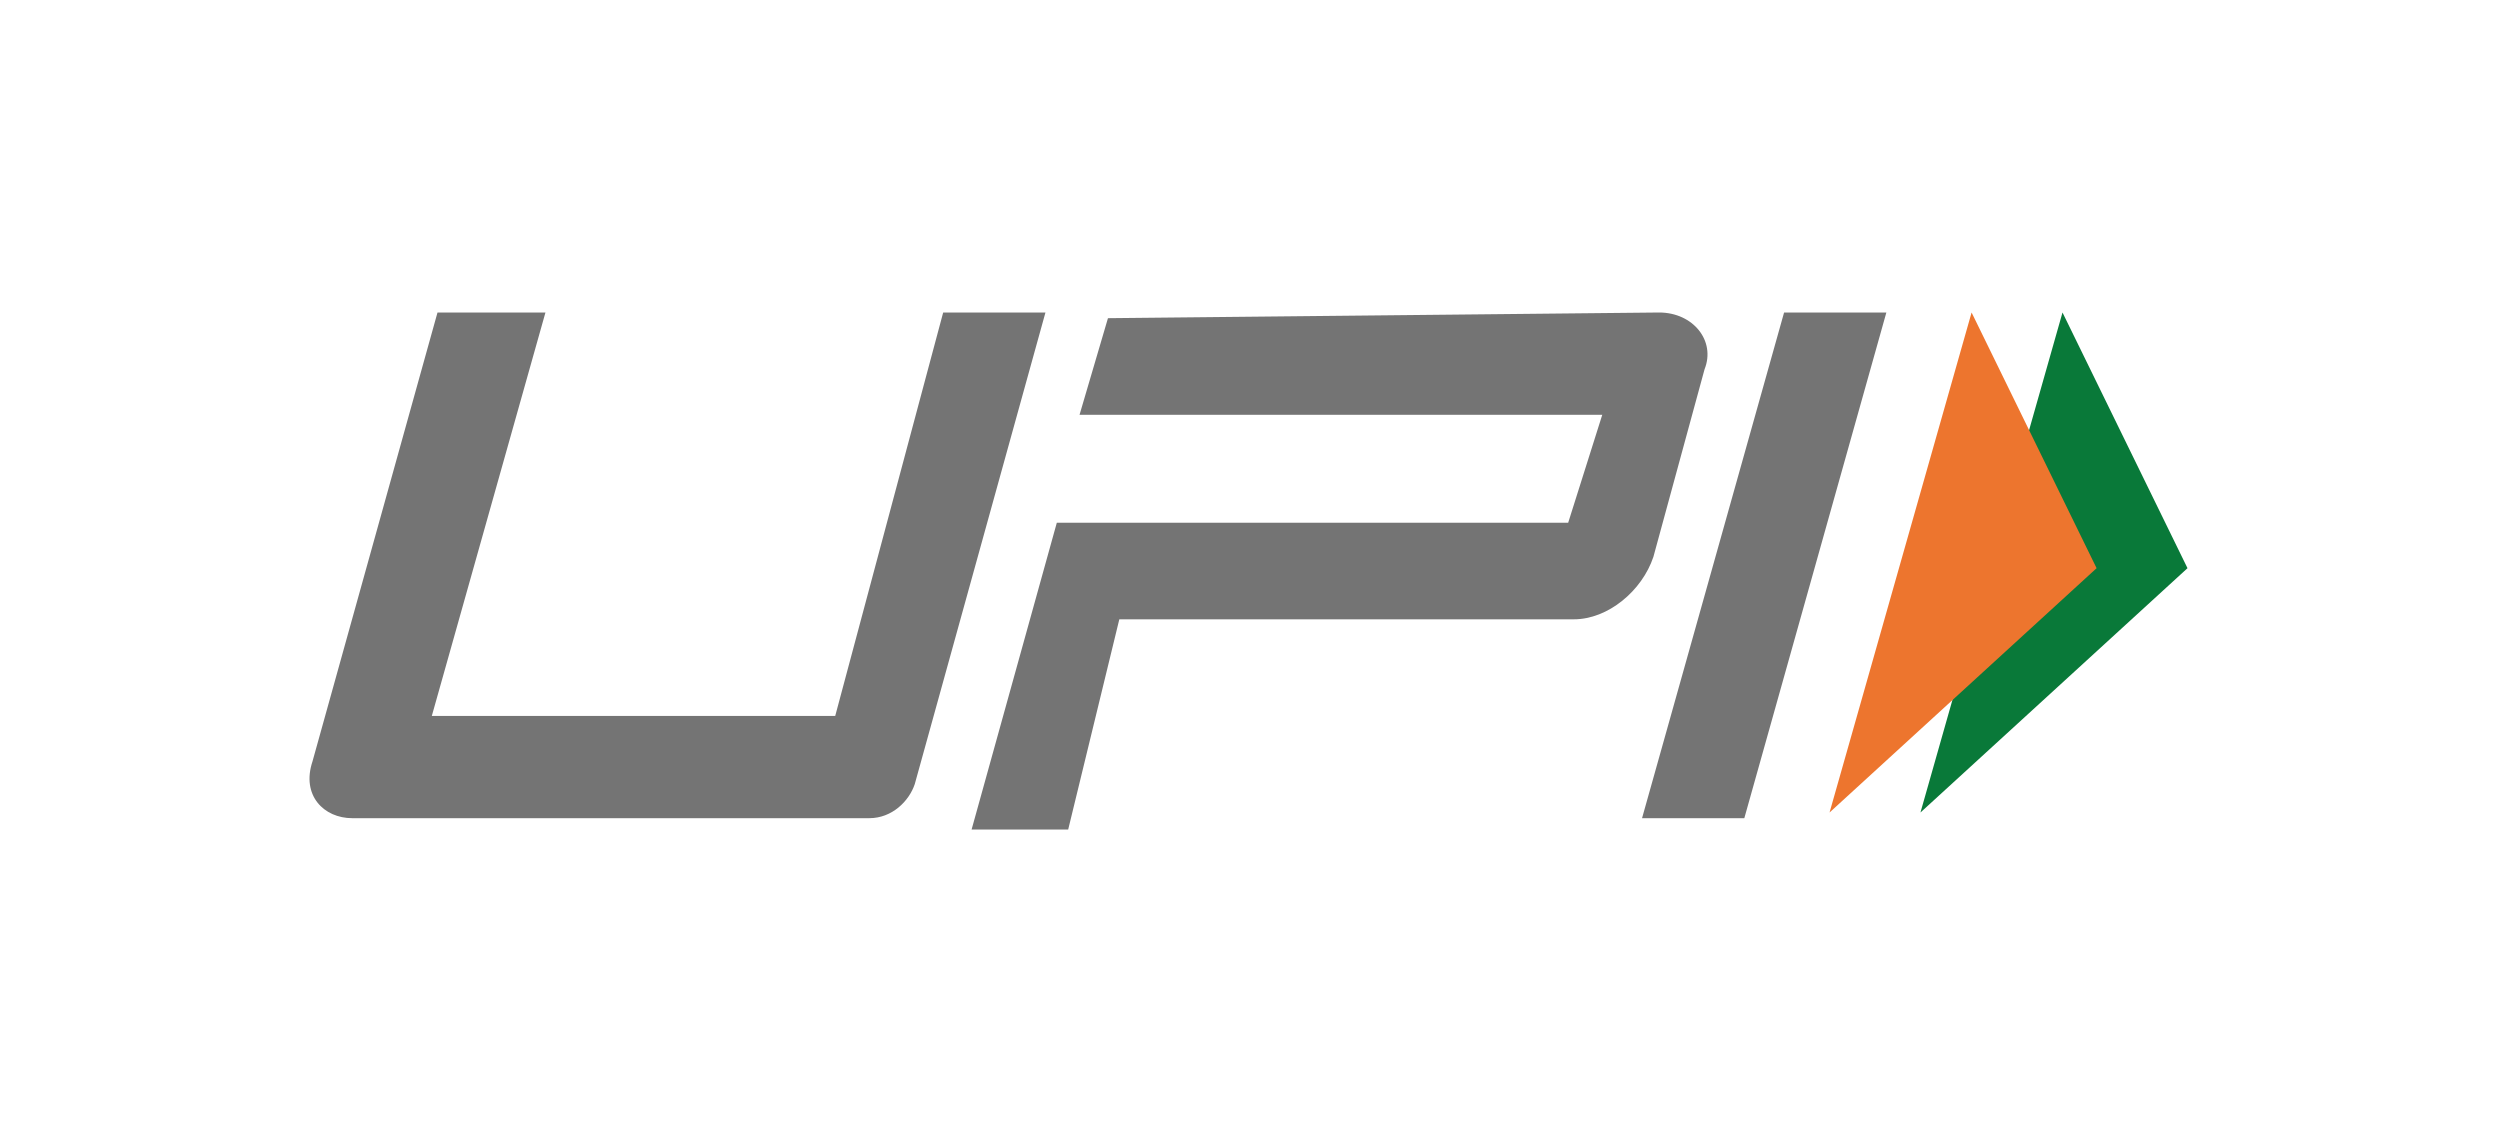 <svg xmlns="http://www.w3.org/2000/svg" viewBox="0 0 44 20"><g fill-rule="evenodd" clip-rule="evenodd"><path d="M33.8 14.3l4.7-4.3-2.2-4.5-2.5 8.8z" fill="#097939"/><path d="M32.2 14.3l4.7-4.3-2.2-4.5-2.5 8.8z" fill="#ed752e"/><path d="M9.6 5.5l-2 7.1h7.1l1.9-7.1h1.8l-2.3 8.3c-.1.3-.4.6-.8.6H6.2c-.5 0-.9-.4-.7-1l2.2-7.9h1.9zm21.8 0h1.8l-2.5 8.9h-1.8l2.5-8.9zM18.6 9.2h9l.6-1.9H19l.5-1.7 9.7-.1c.6 0 1 .5.8 1l-.9 3.3c-.2.6-.8 1.1-1.4 1.1h-8l-.9 3.7h-1.7l1.5-5.4z" fill="#747474"/></g></svg>